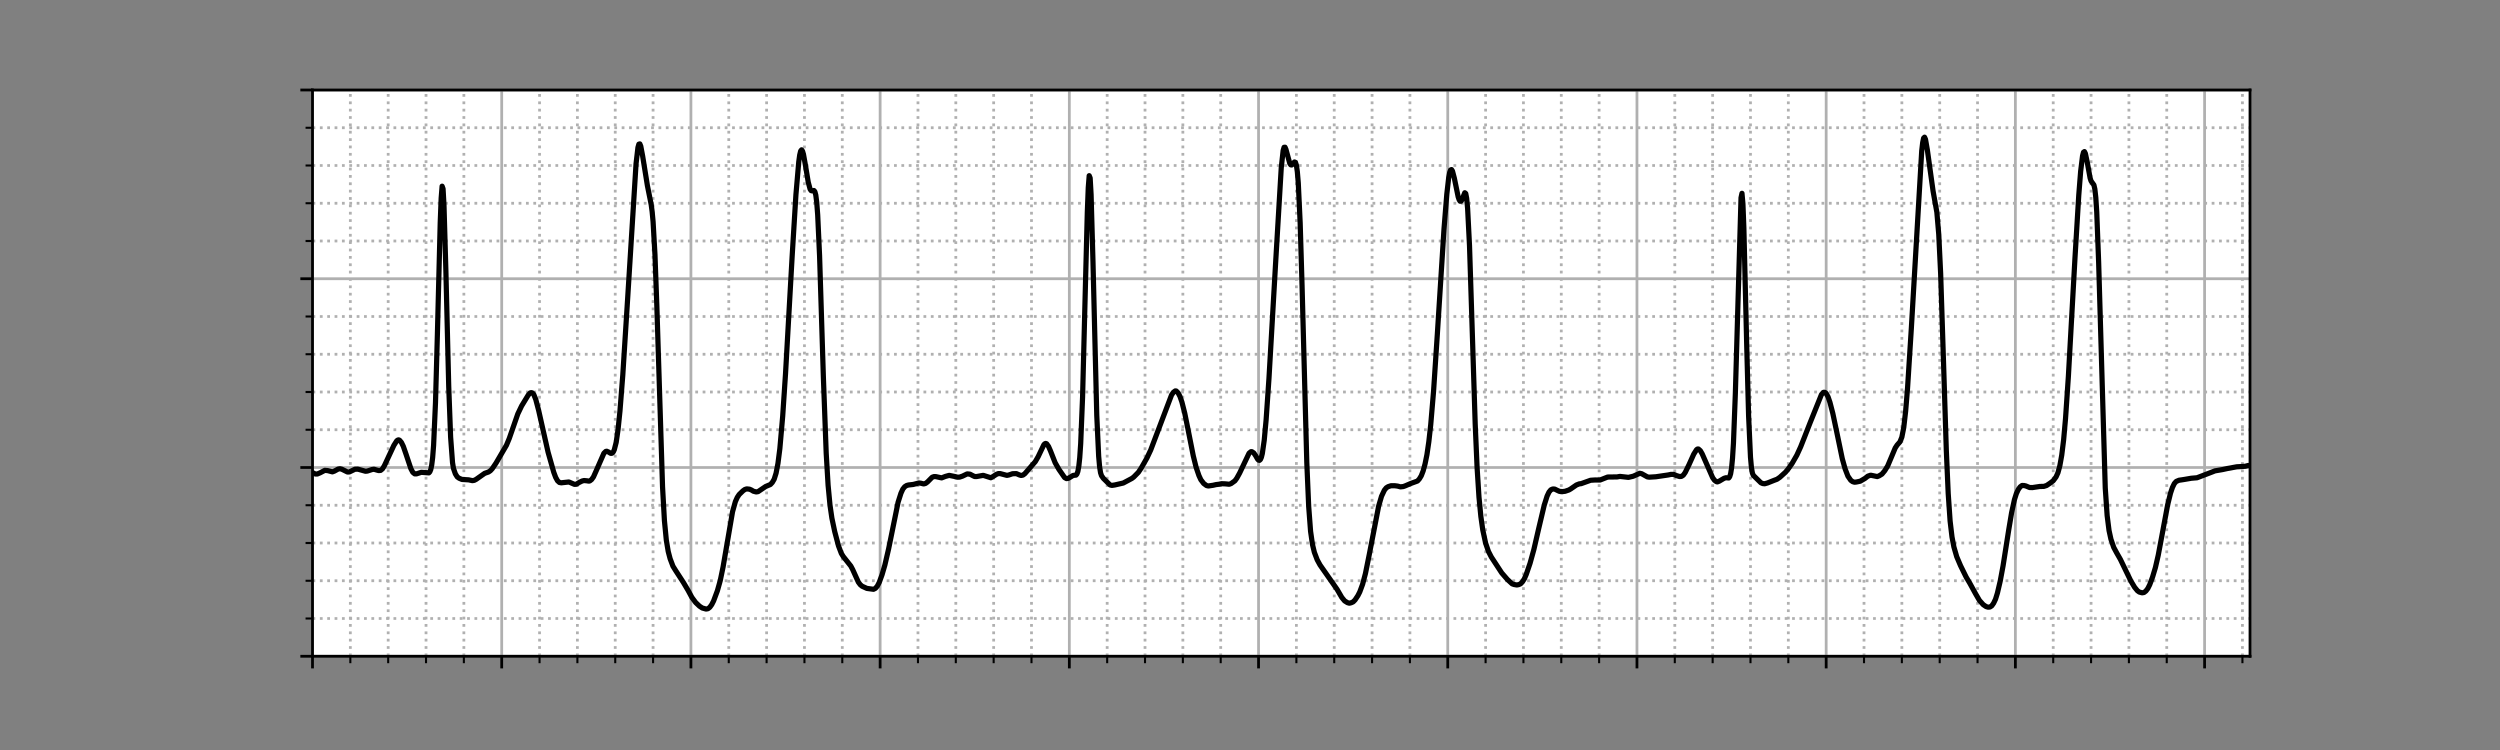 <?xml version="1.0" encoding="utf-8" standalone="no"?>
<!DOCTYPE svg PUBLIC "-//W3C//DTD SVG 1.1//EN"
  "http://www.w3.org/Graphics/SVG/1.1/DTD/svg11.dtd">
<svg xmlns:xlink="http://www.w3.org/1999/xlink" width="720pt" height="216pt" viewBox="0 0 720 216" xmlns="http://www.w3.org/2000/svg" version="1.1">
 <rect x="0" y="0" width="720" height="216" fill="#808080" stroke="none"/>
 <defs>
  <style type="text/css">*{stroke-linejoin: round; stroke-linecap: butt}</style>
 </defs>
 <g id="figure_1">
  <g id="patch_1">
   <path d="M 0 216 
L 720 216 
L 720 0 
L 0 0 
L 0 216 
z
" style="fill: none"/>
  </g>
  <g id="axes_1">
   <g id="patch_2">
    <path d="M 90 189 
L 648 189 
L 648 25.92 
L 90 25.92 
z
" style="fill: #ffffff"/>
   </g>
   <g id="matplotlib.axis_1">
    <g id="xtick_1">
     <g id="line2d_1">
      <path d="M 90 189 
L 90 25.92 
" clip-path="url(#p66110d2699)" style="fill: none; stroke: #b0b0b0; stroke-width: 0.8; stroke-linecap: square"/>
     </g>
     <g id="line2d_2">
      <defs>
       <path id="m4731924ada" d="M 0 0 
L 0 3.5 
" style="stroke: #000000; stroke-width: 0.8"/>
      </defs>
      <g>
       <use xlink:href="#m4731924ada" x="90" y="189" style="stroke: #000000; stroke-width: 0.8"/>
      </g>
     </g>
    </g>
    <g id="xtick_2">
     <g id="line2d_3">
      <path d="M 144.492 189 
L 144.492 25.92 
" clip-path="url(#p66110d2699)" style="fill: none; stroke: #b0b0b0; stroke-width: 0.8; stroke-linecap: square"/>
     </g>
     <g id="line2d_4">
      <g>
       <use xlink:href="#m4731924ada" x="144.492" y="189" style="stroke: #000000; stroke-width: 0.8"/>
      </g>
     </g>
    </g>
    <g id="xtick_3">
     <g id="line2d_5">
      <path d="M 198.984 189 
L 198.984 25.92 
" clip-path="url(#p66110d2699)" style="fill: none; stroke: #b0b0b0; stroke-width: 0.8; stroke-linecap: square"/>
     </g>
     <g id="line2d_6">
      <g>
       <use xlink:href="#m4731924ada" x="198.984" y="189" style="stroke: #000000; stroke-width: 0.8"/>
      </g>
     </g>
    </g>
    <g id="xtick_4">
     <g id="line2d_7">
      <path d="M 253.477 189 
L 253.477 25.92 
" clip-path="url(#p66110d2699)" style="fill: none; stroke: #b0b0b0; stroke-width: 0.8; stroke-linecap: square"/>
     </g>
     <g id="line2d_8">
      <g>
       <use xlink:href="#m4731924ada" x="253.477" y="189" style="stroke: #000000; stroke-width: 0.8"/>
      </g>
     </g>
    </g>
    <g id="xtick_5">
     <g id="line2d_9">
      <path d="M 307.969 189 
L 307.969 25.92 
" clip-path="url(#p66110d2699)" style="fill: none; stroke: #b0b0b0; stroke-width: 0.8; stroke-linecap: square"/>
     </g>
     <g id="line2d_10">
      <g>
       <use xlink:href="#m4731924ada" x="307.969" y="189" style="stroke: #000000; stroke-width: 0.8"/>
      </g>
     </g>
    </g>
    <g id="xtick_6">
     <g id="line2d_11">
      <path d="M 362.461 189 
L 362.461 25.92 
" clip-path="url(#p66110d2699)" style="fill: none; stroke: #b0b0b0; stroke-width: 0.8; stroke-linecap: square"/>
     </g>
     <g id="line2d_12">
      <g>
       <use xlink:href="#m4731924ada" x="362.461" y="189" style="stroke: #000000; stroke-width: 0.8"/>
      </g>
     </g>
    </g>
    <g id="xtick_7">
     <g id="line2d_13">
      <path d="M 416.953 189 
L 416.953 25.92 
" clip-path="url(#p66110d2699)" style="fill: none; stroke: #b0b0b0; stroke-width: 0.8; stroke-linecap: square"/>
     </g>
     <g id="line2d_14">
      <g>
       <use xlink:href="#m4731924ada" x="416.953" y="189" style="stroke: #000000; stroke-width: 0.8"/>
      </g>
     </g>
    </g>
    <g id="xtick_8">
     <g id="line2d_15">
      <path d="M 471.445 189 
L 471.445 25.92 
" clip-path="url(#p66110d2699)" style="fill: none; stroke: #b0b0b0; stroke-width: 0.8; stroke-linecap: square"/>
     </g>
     <g id="line2d_16">
      <g>
       <use xlink:href="#m4731924ada" x="471.445" y="189" style="stroke: #000000; stroke-width: 0.8"/>
      </g>
     </g>
    </g>
    <g id="xtick_9">
     <g id="line2d_17">
      <path d="M 525.938 189 
L 525.938 25.92 
" clip-path="url(#p66110d2699)" style="fill: none; stroke: #b0b0b0; stroke-width: 0.8; stroke-linecap: square"/>
     </g>
     <g id="line2d_18">
      <g>
       <use xlink:href="#m4731924ada" x="525.938" y="189" style="stroke: #000000; stroke-width: 0.8"/>
      </g>
     </g>
    </g>
    <g id="xtick_10">
     <g id="line2d_19">
      <path d="M 580.43 189 
L 580.43 25.92 
" clip-path="url(#p66110d2699)" style="fill: none; stroke: #b0b0b0; stroke-width: 0.8; stroke-linecap: square"/>
     </g>
     <g id="line2d_20">
      <g>
       <use xlink:href="#m4731924ada" x="580.43" y="189" style="stroke: #000000; stroke-width: 0.8"/>
      </g>
     </g>
    </g>
    <g id="xtick_11">
     <g id="line2d_21">
      <path d="M 634.922 189 
L 634.922 25.92 
" clip-path="url(#p66110d2699)" style="fill: none; stroke: #b0b0b0; stroke-width: 0.8; stroke-linecap: square"/>
     </g>
     <g id="line2d_22">
      <g>
       <use xlink:href="#m4731924ada" x="634.922" y="189" style="stroke: #000000; stroke-width: 0.8"/>
      </g>
     </g>
    </g>
    <g id="xtick_12">
     <g id="line2d_23">
      <path d="M 100.898 189 
L 100.898 25.92 
" clip-path="url(#p66110d2699)" style="fill: none; stroke-dasharray: 0.8,1.32; stroke-dashoffset: 0; stroke: #b0b0b0; stroke-width: 0.8"/>
     </g>
     <g id="line2d_24">
      <defs>
       <path id="m36de4eb368" d="M 0 0 
L 0 2 
" style="stroke: #000000; stroke-width: 0.6"/>
      </defs>
      <g>
       <use xlink:href="#m36de4eb368" x="100.898" y="189" style="stroke: #000000; stroke-width: 0.6"/>
      </g>
     </g>
    </g>
    <g id="xtick_13">
     <g id="line2d_25">
      <path d="M 111.797 189 
L 111.797 25.92 
" clip-path="url(#p66110d2699)" style="fill: none; stroke-dasharray: 0.8,1.32; stroke-dashoffset: 0; stroke: #b0b0b0; stroke-width: 0.8"/>
     </g>
     <g id="line2d_26">
      <g>
       <use xlink:href="#m36de4eb368" x="111.797" y="189" style="stroke: #000000; stroke-width: 0.6"/>
      </g>
     </g>
    </g>
    <g id="xtick_14">
     <g id="line2d_27">
      <path d="M 122.695 189 
L 122.695 25.92 
" clip-path="url(#p66110d2699)" style="fill: none; stroke-dasharray: 0.8,1.32; stroke-dashoffset: 0; stroke: #b0b0b0; stroke-width: 0.8"/>
     </g>
     <g id="line2d_28">
      <g>
       <use xlink:href="#m36de4eb368" x="122.695" y="189" style="stroke: #000000; stroke-width: 0.6"/>
      </g>
     </g>
    </g>
    <g id="xtick_15">
     <g id="line2d_29">
      <path d="M 133.594 189 
L 133.594 25.92 
" clip-path="url(#p66110d2699)" style="fill: none; stroke-dasharray: 0.8,1.32; stroke-dashoffset: 0; stroke: #b0b0b0; stroke-width: 0.8"/>
     </g>
     <g id="line2d_30">
      <g>
       <use xlink:href="#m36de4eb368" x="133.594" y="189" style="stroke: #000000; stroke-width: 0.6"/>
      </g>
     </g>
    </g>
    <g id="xtick_16">
     <g id="line2d_31">
      <path d="M 155.391 189 
L 155.391 25.92 
" clip-path="url(#p66110d2699)" style="fill: none; stroke-dasharray: 0.8,1.32; stroke-dashoffset: 0; stroke: #b0b0b0; stroke-width: 0.8"/>
     </g>
     <g id="line2d_32">
      <g>
       <use xlink:href="#m36de4eb368" x="155.391" y="189" style="stroke: #000000; stroke-width: 0.6"/>
      </g>
     </g>
    </g>
    <g id="xtick_17">
     <g id="line2d_33">
      <path d="M 166.289 189 
L 166.289 25.92 
" clip-path="url(#p66110d2699)" style="fill: none; stroke-dasharray: 0.8,1.32; stroke-dashoffset: 0; stroke: #b0b0b0; stroke-width: 0.8"/>
     </g>
     <g id="line2d_34">
      <g>
       <use xlink:href="#m36de4eb368" x="166.289" y="189" style="stroke: #000000; stroke-width: 0.6"/>
      </g>
     </g>
    </g>
    <g id="xtick_18">
     <g id="line2d_35">
      <path d="M 177.188 189 
L 177.188 25.92 
" clip-path="url(#p66110d2699)" style="fill: none; stroke-dasharray: 0.8,1.32; stroke-dashoffset: 0; stroke: #b0b0b0; stroke-width: 0.8"/>
     </g>
     <g id="line2d_36">
      <g>
       <use xlink:href="#m36de4eb368" x="177.188" y="189" style="stroke: #000000; stroke-width: 0.6"/>
      </g>
     </g>
    </g>
    <g id="xtick_19">
     <g id="line2d_37">
      <path d="M 188.086 189 
L 188.086 25.92 
" clip-path="url(#p66110d2699)" style="fill: none; stroke-dasharray: 0.8,1.32; stroke-dashoffset: 0; stroke: #b0b0b0; stroke-width: 0.8"/>
     </g>
     <g id="line2d_38">
      <g>
       <use xlink:href="#m36de4eb368" x="188.086" y="189" style="stroke: #000000; stroke-width: 0.6"/>
      </g>
     </g>
    </g>
    <g id="xtick_20">
     <g id="line2d_39">
      <path d="M 209.883 189 
L 209.883 25.92 
" clip-path="url(#p66110d2699)" style="fill: none; stroke-dasharray: 0.8,1.32; stroke-dashoffset: 0; stroke: #b0b0b0; stroke-width: 0.8"/>
     </g>
     <g id="line2d_40">
      <g>
       <use xlink:href="#m36de4eb368" x="209.883" y="189" style="stroke: #000000; stroke-width: 0.6"/>
      </g>
     </g>
    </g>
    <g id="xtick_21">
     <g id="line2d_41">
      <path d="M 220.781 189 
L 220.781 25.92 
" clip-path="url(#p66110d2699)" style="fill: none; stroke-dasharray: 0.8,1.32; stroke-dashoffset: 0; stroke: #b0b0b0; stroke-width: 0.8"/>
     </g>
     <g id="line2d_42">
      <g>
       <use xlink:href="#m36de4eb368" x="220.781" y="189" style="stroke: #000000; stroke-width: 0.6"/>
      </g>
     </g>
    </g>
    <g id="xtick_22">
     <g id="line2d_43">
      <path d="M 231.68 189 
L 231.68 25.92 
" clip-path="url(#p66110d2699)" style="fill: none; stroke-dasharray: 0.8,1.32; stroke-dashoffset: 0; stroke: #b0b0b0; stroke-width: 0.8"/>
     </g>
     <g id="line2d_44">
      <g>
       <use xlink:href="#m36de4eb368" x="231.68" y="189" style="stroke: #000000; stroke-width: 0.6"/>
      </g>
     </g>
    </g>
    <g id="xtick_23">
     <g id="line2d_45">
      <path d="M 242.578 189 
L 242.578 25.92 
" clip-path="url(#p66110d2699)" style="fill: none; stroke-dasharray: 0.8,1.32; stroke-dashoffset: 0; stroke: #b0b0b0; stroke-width: 0.8"/>
     </g>
     <g id="line2d_46">
      <g>
       <use xlink:href="#m36de4eb368" x="242.578" y="189" style="stroke: #000000; stroke-width: 0.6"/>
      </g>
     </g>
    </g>
    <g id="xtick_24">
     <g id="line2d_47">
      <path d="M 264.375 189 
L 264.375 25.92 
" clip-path="url(#p66110d2699)" style="fill: none; stroke-dasharray: 0.8,1.32; stroke-dashoffset: 0; stroke: #b0b0b0; stroke-width: 0.8"/>
     </g>
     <g id="line2d_48">
      <g>
       <use xlink:href="#m36de4eb368" x="264.375" y="189" style="stroke: #000000; stroke-width: 0.6"/>
      </g>
     </g>
    </g>
    <g id="xtick_25">
     <g id="line2d_49">
      <path d="M 275.273 189 
L 275.273 25.92 
" clip-path="url(#p66110d2699)" style="fill: none; stroke-dasharray: 0.8,1.32; stroke-dashoffset: 0; stroke: #b0b0b0; stroke-width: 0.8"/>
     </g>
     <g id="line2d_50">
      <g>
       <use xlink:href="#m36de4eb368" x="275.273" y="189" style="stroke: #000000; stroke-width: 0.6"/>
      </g>
     </g>
    </g>
    <g id="xtick_26">
     <g id="line2d_51">
      <path d="M 286.172 189 
L 286.172 25.92 
" clip-path="url(#p66110d2699)" style="fill: none; stroke-dasharray: 0.8,1.32; stroke-dashoffset: 0; stroke: #b0b0b0; stroke-width: 0.8"/>
     </g>
     <g id="line2d_52">
      <g>
       <use xlink:href="#m36de4eb368" x="286.172" y="189" style="stroke: #000000; stroke-width: 0.6"/>
      </g>
     </g>
    </g>
    <g id="xtick_27">
     <g id="line2d_53">
      <path d="M 297.07 189 
L 297.07 25.92 
" clip-path="url(#p66110d2699)" style="fill: none; stroke-dasharray: 0.8,1.32; stroke-dashoffset: 0; stroke: #b0b0b0; stroke-width: 0.8"/>
     </g>
     <g id="line2d_54">
      <g>
       <use xlink:href="#m36de4eb368" x="297.07" y="189" style="stroke: #000000; stroke-width: 0.6"/>
      </g>
     </g>
    </g>
    <g id="xtick_28">
     <g id="line2d_55">
      <path d="M 318.867 189 
L 318.867 25.92 
" clip-path="url(#p66110d2699)" style="fill: none; stroke-dasharray: 0.8,1.32; stroke-dashoffset: 0; stroke: #b0b0b0; stroke-width: 0.8"/>
     </g>
     <g id="line2d_56">
      <g>
       <use xlink:href="#m36de4eb368" x="318.867" y="189" style="stroke: #000000; stroke-width: 0.6"/>
      </g>
     </g>
    </g>
    <g id="xtick_29">
     <g id="line2d_57">
      <path d="M 329.766 189 
L 329.766 25.92 
" clip-path="url(#p66110d2699)" style="fill: none; stroke-dasharray: 0.8,1.32; stroke-dashoffset: 0; stroke: #b0b0b0; stroke-width: 0.8"/>
     </g>
     <g id="line2d_58">
      <g>
       <use xlink:href="#m36de4eb368" x="329.766" y="189" style="stroke: #000000; stroke-width: 0.6"/>
      </g>
     </g>
    </g>
    <g id="xtick_30">
     <g id="line2d_59">
      <path d="M 340.664 189 
L 340.664 25.92 
" clip-path="url(#p66110d2699)" style="fill: none; stroke-dasharray: 0.8,1.32; stroke-dashoffset: 0; stroke: #b0b0b0; stroke-width: 0.8"/>
     </g>
     <g id="line2d_60">
      <g>
       <use xlink:href="#m36de4eb368" x="340.664" y="189" style="stroke: #000000; stroke-width: 0.6"/>
      </g>
     </g>
    </g>
    <g id="xtick_31">
     <g id="line2d_61">
      <path d="M 351.562 189 
L 351.562 25.92 
" clip-path="url(#p66110d2699)" style="fill: none; stroke-dasharray: 0.8,1.32; stroke-dashoffset: 0; stroke: #b0b0b0; stroke-width: 0.8"/>
     </g>
     <g id="line2d_62">
      <g>
       <use xlink:href="#m36de4eb368" x="351.562" y="189" style="stroke: #000000; stroke-width: 0.6"/>
      </g>
     </g>
    </g>
    <g id="xtick_32">
     <g id="line2d_63">
      <path d="M 373.359 189 
L 373.359 25.92 
" clip-path="url(#p66110d2699)" style="fill: none; stroke-dasharray: 0.8,1.32; stroke-dashoffset: 0; stroke: #b0b0b0; stroke-width: 0.8"/>
     </g>
     <g id="line2d_64">
      <g>
       <use xlink:href="#m36de4eb368" x="373.359" y="189" style="stroke: #000000; stroke-width: 0.6"/>
      </g>
     </g>
    </g>
    <g id="xtick_33">
     <g id="line2d_65">
      <path d="M 384.258 189 
L 384.258 25.92 
" clip-path="url(#p66110d2699)" style="fill: none; stroke-dasharray: 0.8,1.32; stroke-dashoffset: 0; stroke: #b0b0b0; stroke-width: 0.8"/>
     </g>
     <g id="line2d_66">
      <g>
       <use xlink:href="#m36de4eb368" x="384.258" y="189" style="stroke: #000000; stroke-width: 0.6"/>
      </g>
     </g>
    </g>
    <g id="xtick_34">
     <g id="line2d_67">
      <path d="M 395.156 189 
L 395.156 25.92 
" clip-path="url(#p66110d2699)" style="fill: none; stroke-dasharray: 0.8,1.32; stroke-dashoffset: 0; stroke: #b0b0b0; stroke-width: 0.8"/>
     </g>
     <g id="line2d_68">
      <g>
       <use xlink:href="#m36de4eb368" x="395.156" y="189" style="stroke: #000000; stroke-width: 0.6"/>
      </g>
     </g>
    </g>
    <g id="xtick_35">
     <g id="line2d_69">
      <path d="M 406.055 189 
L 406.055 25.92 
" clip-path="url(#p66110d2699)" style="fill: none; stroke-dasharray: 0.8,1.32; stroke-dashoffset: 0; stroke: #b0b0b0; stroke-width: 0.8"/>
     </g>
     <g id="line2d_70">
      <g>
       <use xlink:href="#m36de4eb368" x="406.055" y="189" style="stroke: #000000; stroke-width: 0.6"/>
      </g>
     </g>
    </g>
    <g id="xtick_36">
     <g id="line2d_71">
      <path d="M 427.852 189 
L 427.852 25.92 
" clip-path="url(#p66110d2699)" style="fill: none; stroke-dasharray: 0.8,1.32; stroke-dashoffset: 0; stroke: #b0b0b0; stroke-width: 0.8"/>
     </g>
     <g id="line2d_72">
      <g>
       <use xlink:href="#m36de4eb368" x="427.852" y="189" style="stroke: #000000; stroke-width: 0.6"/>
      </g>
     </g>
    </g>
    <g id="xtick_37">
     <g id="line2d_73">
      <path d="M 438.75 189 
L 438.75 25.92 
" clip-path="url(#p66110d2699)" style="fill: none; stroke-dasharray: 0.8,1.32; stroke-dashoffset: 0; stroke: #b0b0b0; stroke-width: 0.8"/>
     </g>
     <g id="line2d_74">
      <g>
       <use xlink:href="#m36de4eb368" x="438.75" y="189" style="stroke: #000000; stroke-width: 0.6"/>
      </g>
     </g>
    </g>
    <g id="xtick_38">
     <g id="line2d_75">
      <path d="M 449.648 189 
L 449.648 25.92 
" clip-path="url(#p66110d2699)" style="fill: none; stroke-dasharray: 0.8,1.32; stroke-dashoffset: 0; stroke: #b0b0b0; stroke-width: 0.8"/>
     </g>
     <g id="line2d_76">
      <g>
       <use xlink:href="#m36de4eb368" x="449.648" y="189" style="stroke: #000000; stroke-width: 0.6"/>
      </g>
     </g>
    </g>
    <g id="xtick_39">
     <g id="line2d_77">
      <path d="M 460.547 189 
L 460.547 25.92 
" clip-path="url(#p66110d2699)" style="fill: none; stroke-dasharray: 0.8,1.32; stroke-dashoffset: 0; stroke: #b0b0b0; stroke-width: 0.8"/>
     </g>
     <g id="line2d_78">
      <g>
       <use xlink:href="#m36de4eb368" x="460.547" y="189" style="stroke: #000000; stroke-width: 0.6"/>
      </g>
     </g>
    </g>
    <g id="xtick_40">
     <g id="line2d_79">
      <path d="M 482.344 189 
L 482.344 25.92 
" clip-path="url(#p66110d2699)" style="fill: none; stroke-dasharray: 0.8,1.32; stroke-dashoffset: 0; stroke: #b0b0b0; stroke-width: 0.8"/>
     </g>
     <g id="line2d_80">
      <g>
       <use xlink:href="#m36de4eb368" x="482.344" y="189" style="stroke: #000000; stroke-width: 0.6"/>
      </g>
     </g>
    </g>
    <g id="xtick_41">
     <g id="line2d_81">
      <path d="M 493.242 189 
L 493.242 25.92 
" clip-path="url(#p66110d2699)" style="fill: none; stroke-dasharray: 0.8,1.32; stroke-dashoffset: 0; stroke: #b0b0b0; stroke-width: 0.8"/>
     </g>
     <g id="line2d_82">
      <g>
       <use xlink:href="#m36de4eb368" x="493.242" y="189" style="stroke: #000000; stroke-width: 0.6"/>
      </g>
     </g>
    </g>
    <g id="xtick_42">
     <g id="line2d_83">
      <path d="M 504.141 189 
L 504.141 25.92 
" clip-path="url(#p66110d2699)" style="fill: none; stroke-dasharray: 0.8,1.32; stroke-dashoffset: 0; stroke: #b0b0b0; stroke-width: 0.8"/>
     </g>
     <g id="line2d_84">
      <g>
       <use xlink:href="#m36de4eb368" x="504.141" y="189" style="stroke: #000000; stroke-width: 0.6"/>
      </g>
     </g>
    </g>
    <g id="xtick_43">
     <g id="line2d_85">
      <path d="M 515.039 189 
L 515.039 25.92 
" clip-path="url(#p66110d2699)" style="fill: none; stroke-dasharray: 0.8,1.32; stroke-dashoffset: 0; stroke: #b0b0b0; stroke-width: 0.8"/>
     </g>
     <g id="line2d_86">
      <g>
       <use xlink:href="#m36de4eb368" x="515.039" y="189" style="stroke: #000000; stroke-width: 0.6"/>
      </g>
     </g>
    </g>
    <g id="xtick_44">
     <g id="line2d_87">
      <path d="M 536.836 189 
L 536.836 25.92 
" clip-path="url(#p66110d2699)" style="fill: none; stroke-dasharray: 0.8,1.32; stroke-dashoffset: 0; stroke: #b0b0b0; stroke-width: 0.8"/>
     </g>
     <g id="line2d_88">
      <g>
       <use xlink:href="#m36de4eb368" x="536.836" y="189" style="stroke: #000000; stroke-width: 0.6"/>
      </g>
     </g>
    </g>
    <g id="xtick_45">
     <g id="line2d_89">
      <path d="M 547.734 189 
L 547.734 25.92 
" clip-path="url(#p66110d2699)" style="fill: none; stroke-dasharray: 0.8,1.32; stroke-dashoffset: 0; stroke: #b0b0b0; stroke-width: 0.8"/>
     </g>
     <g id="line2d_90">
      <g>
       <use xlink:href="#m36de4eb368" x="547.734" y="189" style="stroke: #000000; stroke-width: 0.6"/>
      </g>
     </g>
    </g>
    <g id="xtick_46">
     <g id="line2d_91">
      <path d="M 558.633 189 
L 558.633 25.92 
" clip-path="url(#p66110d2699)" style="fill: none; stroke-dasharray: 0.8,1.32; stroke-dashoffset: 0; stroke: #b0b0b0; stroke-width: 0.8"/>
     </g>
     <g id="line2d_92">
      <g>
       <use xlink:href="#m36de4eb368" x="558.633" y="189" style="stroke: #000000; stroke-width: 0.6"/>
      </g>
     </g>
    </g>
    <g id="xtick_47">
     <g id="line2d_93">
      <path d="M 569.531 189 
L 569.531 25.92 
" clip-path="url(#p66110d2699)" style="fill: none; stroke-dasharray: 0.8,1.32; stroke-dashoffset: 0; stroke: #b0b0b0; stroke-width: 0.8"/>
     </g>
     <g id="line2d_94">
      <g>
       <use xlink:href="#m36de4eb368" x="569.531" y="189" style="stroke: #000000; stroke-width: 0.6"/>
      </g>
     </g>
    </g>
    <g id="xtick_48">
     <g id="line2d_95">
      <path d="M 591.328 189 
L 591.328 25.92 
" clip-path="url(#p66110d2699)" style="fill: none; stroke-dasharray: 0.8,1.32; stroke-dashoffset: 0; stroke: #b0b0b0; stroke-width: 0.8"/>
     </g>
     <g id="line2d_96">
      <g>
       <use xlink:href="#m36de4eb368" x="591.328" y="189" style="stroke: #000000; stroke-width: 0.6"/>
      </g>
     </g>
    </g>
    <g id="xtick_49">
     <g id="line2d_97">
      <path d="M 602.227 189 
L 602.227 25.92 
" clip-path="url(#p66110d2699)" style="fill: none; stroke-dasharray: 0.8,1.32; stroke-dashoffset: 0; stroke: #b0b0b0; stroke-width: 0.8"/>
     </g>
     <g id="line2d_98">
      <g>
       <use xlink:href="#m36de4eb368" x="602.227" y="189" style="stroke: #000000; stroke-width: 0.6"/>
      </g>
     </g>
    </g>
    <g id="xtick_50">
     <g id="line2d_99">
      <path d="M 613.125 189 
L 613.125 25.92 
" clip-path="url(#p66110d2699)" style="fill: none; stroke-dasharray: 0.8,1.32; stroke-dashoffset: 0; stroke: #b0b0b0; stroke-width: 0.8"/>
     </g>
     <g id="line2d_100">
      <g>
       <use xlink:href="#m36de4eb368" x="613.125" y="189" style="stroke: #000000; stroke-width: 0.6"/>
      </g>
     </g>
    </g>
    <g id="xtick_51">
     <g id="line2d_101">
      <path d="M 624.023 189 
L 624.023 25.92 
" clip-path="url(#p66110d2699)" style="fill: none; stroke-dasharray: 0.8,1.32; stroke-dashoffset: 0; stroke: #b0b0b0; stroke-width: 0.8"/>
     </g>
     <g id="line2d_102">
      <g>
       <use xlink:href="#m36de4eb368" x="624.023" y="189" style="stroke: #000000; stroke-width: 0.6"/>
      </g>
     </g>
    </g>
    <g id="xtick_52">
     <g id="line2d_103">
      <path d="M 645.82 189 
L 645.82 25.92 
" clip-path="url(#p66110d2699)" style="fill: none; stroke-dasharray: 0.8,1.32; stroke-dashoffset: 0; stroke: #b0b0b0; stroke-width: 0.8"/>
     </g>
     <g id="line2d_104">
      <g>
       <use xlink:href="#m36de4eb368" x="645.82" y="189" style="stroke: #000000; stroke-width: 0.6"/>
      </g>
     </g>
    </g>
   </g>
   <g id="matplotlib.axis_2">
    <g id="ytick_1">
     <g id="line2d_105">
      <path d="M 90 189 
L 648 189 
" clip-path="url(#p66110d2699)" style="fill: none; stroke: #b0b0b0; stroke-width: 0.8; stroke-linecap: square"/>
     </g>
     <g id="line2d_106">
      <defs>
       <path id="mb9bc01c9bc" d="M 0 0 
L -3.5 0 
" style="stroke: #000000; stroke-width: 0.8"/>
      </defs>
      <g>
       <use xlink:href="#mb9bc01c9bc" x="90" y="189" style="stroke: #000000; stroke-width: 0.8"/>
      </g>
     </g>
    </g>
    <g id="ytick_2">
     <g id="line2d_107">
      <path d="M 90 134.64 
L 648 134.64 
" clip-path="url(#p66110d2699)" style="fill: none; stroke: #b0b0b0; stroke-width: 0.8; stroke-linecap: square"/>
     </g>
     <g id="line2d_108">
      <g>
       <use xlink:href="#mb9bc01c9bc" x="90" y="134.64" style="stroke: #000000; stroke-width: 0.8"/>
      </g>
     </g>
    </g>
    <g id="ytick_3">
     <g id="line2d_109">
      <path d="M 90 80.28 
L 648 80.28 
" clip-path="url(#p66110d2699)" style="fill: none; stroke: #b0b0b0; stroke-width: 0.8; stroke-linecap: square"/>
     </g>
     <g id="line2d_110">
      <g>
       <use xlink:href="#mb9bc01c9bc" x="90" y="80.28" style="stroke: #000000; stroke-width: 0.8"/>
      </g>
     </g>
    </g>
    <g id="ytick_4">
     <g id="line2d_111">
      <path d="M 90 25.92 
L 648 25.92 
" clip-path="url(#p66110d2699)" style="fill: none; stroke: #b0b0b0; stroke-width: 0.8; stroke-linecap: square"/>
     </g>
     <g id="line2d_112">
      <g>
       <use xlink:href="#mb9bc01c9bc" x="90" y="25.92" style="stroke: #000000; stroke-width: 0.8"/>
      </g>
     </g>
    </g>
    <g id="ytick_5">
     <g id="line2d_113">
      <path d="M 90 178.128 
L 648 178.128 
" clip-path="url(#p66110d2699)" style="fill: none; stroke-dasharray: 0.8,1.32; stroke-dashoffset: 0; stroke: #b0b0b0; stroke-width: 0.8"/>
     </g>
     <g id="line2d_114">
      <defs>
       <path id="m095286e9ed" d="M 0 0 
L -2 0 
" style="stroke: #000000; stroke-width: 0.6"/>
      </defs>
      <g>
       <use xlink:href="#m095286e9ed" x="90" y="178.128" style="stroke: #000000; stroke-width: 0.6"/>
      </g>
     </g>
    </g>
    <g id="ytick_6">
     <g id="line2d_115">
      <path d="M 90 167.256 
L 648 167.256 
" clip-path="url(#p66110d2699)" style="fill: none; stroke-dasharray: 0.8,1.32; stroke-dashoffset: 0; stroke: #b0b0b0; stroke-width: 0.8"/>
     </g>
     <g id="line2d_116">
      <g>
       <use xlink:href="#m095286e9ed" x="90" y="167.256" style="stroke: #000000; stroke-width: 0.6"/>
      </g>
     </g>
    </g>
    <g id="ytick_7">
     <g id="line2d_117">
      <path d="M 90 156.384 
L 648 156.384 
" clip-path="url(#p66110d2699)" style="fill: none; stroke-dasharray: 0.8,1.32; stroke-dashoffset: 0; stroke: #b0b0b0; stroke-width: 0.8"/>
     </g>
     <g id="line2d_118">
      <g>
       <use xlink:href="#m095286e9ed" x="90" y="156.384" style="stroke: #000000; stroke-width: 0.6"/>
      </g>
     </g>
    </g>
    <g id="ytick_8">
     <g id="line2d_119">
      <path d="M 90 145.512 
L 648 145.512 
" clip-path="url(#p66110d2699)" style="fill: none; stroke-dasharray: 0.8,1.32; stroke-dashoffset: 0; stroke: #b0b0b0; stroke-width: 0.8"/>
     </g>
     <g id="line2d_120">
      <g>
       <use xlink:href="#m095286e9ed" x="90" y="145.512" style="stroke: #000000; stroke-width: 0.6"/>
      </g>
     </g>
    </g>
    <g id="ytick_9">
     <g id="line2d_121">
      <path d="M 90 123.768 
L 648 123.768 
" clip-path="url(#p66110d2699)" style="fill: none; stroke-dasharray: 0.8,1.32; stroke-dashoffset: 0; stroke: #b0b0b0; stroke-width: 0.8"/>
     </g>
     <g id="line2d_122">
      <g>
       <use xlink:href="#m095286e9ed" x="90" y="123.768" style="stroke: #000000; stroke-width: 0.6"/>
      </g>
     </g>
    </g>
    <g id="ytick_10">
     <g id="line2d_123">
      <path d="M 90 112.896 
L 648 112.896 
" clip-path="url(#p66110d2699)" style="fill: none; stroke-dasharray: 0.8,1.32; stroke-dashoffset: 0; stroke: #b0b0b0; stroke-width: 0.8"/>
     </g>
     <g id="line2d_124">
      <g>
       <use xlink:href="#m095286e9ed" x="90" y="112.896" style="stroke: #000000; stroke-width: 0.6"/>
      </g>
     </g>
    </g>
    <g id="ytick_11">
     <g id="line2d_125">
      <path d="M 90 102.024 
L 648 102.024 
" clip-path="url(#p66110d2699)" style="fill: none; stroke-dasharray: 0.8,1.32; stroke-dashoffset: 0; stroke: #b0b0b0; stroke-width: 0.8"/>
     </g>
     <g id="line2d_126">
      <g>
       <use xlink:href="#m095286e9ed" x="90" y="102.024" style="stroke: #000000; stroke-width: 0.6"/>
      </g>
     </g>
    </g>
    <g id="ytick_12">
     <g id="line2d_127">
      <path d="M 90 91.152 
L 648 91.152 
" clip-path="url(#p66110d2699)" style="fill: none; stroke-dasharray: 0.8,1.32; stroke-dashoffset: 0; stroke: #b0b0b0; stroke-width: 0.8"/>
     </g>
     <g id="line2d_128">
      <g>
       <use xlink:href="#m095286e9ed" x="90" y="91.152" style="stroke: #000000; stroke-width: 0.6"/>
      </g>
     </g>
    </g>
    <g id="ytick_13">
     <g id="line2d_129">
      <path d="M 90 69.408 
L 648 69.408 
" clip-path="url(#p66110d2699)" style="fill: none; stroke-dasharray: 0.8,1.32; stroke-dashoffset: 0; stroke: #b0b0b0; stroke-width: 0.8"/>
     </g>
     <g id="line2d_130">
      <g>
       <use xlink:href="#m095286e9ed" x="90" y="69.408" style="stroke: #000000; stroke-width: 0.6"/>
      </g>
     </g>
    </g>
    <g id="ytick_14">
     <g id="line2d_131">
      <path d="M 90 58.536 
L 648 58.536 
" clip-path="url(#p66110d2699)" style="fill: none; stroke-dasharray: 0.8,1.32; stroke-dashoffset: 0; stroke: #b0b0b0; stroke-width: 0.8"/>
     </g>
     <g id="line2d_132">
      <g>
       <use xlink:href="#m095286e9ed" x="90" y="58.536" style="stroke: #000000; stroke-width: 0.6"/>
      </g>
     </g>
    </g>
    <g id="ytick_15">
     <g id="line2d_133">
      <path d="M 90 47.664 
L 648 47.664 
" clip-path="url(#p66110d2699)" style="fill: none; stroke-dasharray: 0.8,1.32; stroke-dashoffset: 0; stroke: #b0b0b0; stroke-width: 0.8"/>
     </g>
     <g id="line2d_134">
      <g>
       <use xlink:href="#m095286e9ed" x="90" y="47.664" style="stroke: #000000; stroke-width: 0.6"/>
      </g>
     </g>
    </g>
    <g id="ytick_16">
     <g id="line2d_135">
      <path d="M 90 36.792 
L 648 36.792 
" clip-path="url(#p66110d2699)" style="fill: none; stroke-dasharray: 0.8,1.32; stroke-dashoffset: 0; stroke: #b0b0b0; stroke-width: 0.8"/>
     </g>
     <g id="line2d_136">
      <g>
       <use xlink:href="#m095286e9ed" x="90" y="36.792" style="stroke: #000000; stroke-width: 0.6"/>
      </g>
     </g>
    </g>
   </g>
   <g id="line2d_137">
    <path d="M 90 136.109 
L 90.817 136.515 
L 91.362 136.517 
L 92.18 136.176 
L 93.542 135.461 
L 94.359 135.532 
L 95.722 135.893 
L 96.267 135.699 
L 97.356 135.103 
L 97.901 134.994 
L 98.446 135.134 
L 100.081 135.943 
L 100.626 135.913 
L 102.261 135.127 
L 103.078 135.117 
L 105.258 135.721 
L 105.803 135.663 
L 107.165 135.218 
L 107.71 135.142 
L 108.527 135.384 
L 109.072 135.524 
L 109.617 135.474 
L 110.162 135.024 
L 110.707 134.116 
L 113.432 128.272 
L 114.249 126.982 
L 114.521 126.754 
L 114.794 126.678 
L 115.066 126.773 
L 115.611 127.428 
L 116.156 128.547 
L 116.974 130.911 
L 118.336 134.99 
L 118.881 136.019 
L 119.426 136.468 
L 119.971 136.466 
L 121.333 136.026 
L 123.513 136.186 
L 123.785 135.897 
L 124.058 135.226 
L 124.33 133.946 
L 124.603 131.768 
L 124.875 128.262 
L 125.42 116.005 
L 125.965 96.431 
L 126.782 64.188 
L 127.055 57.089 
L 127.327 53.626 
L 127.6 54.377 
L 127.872 59.247 
L 128.417 78.096 
L 129.234 111.347 
L 129.779 125.909 
L 130.324 133.224 
L 130.597 134.894 
L 131.142 136.467 
L 131.687 137.347 
L 132.231 137.735 
L 133.049 138.081 
L 134.956 138.195 
L 136.046 138.425 
L 136.591 138.335 
L 137.136 138.046 
L 139.588 136.317 
L 140.678 135.941 
L 141.223 135.573 
L 141.768 134.988 
L 142.857 133.368 
L 145.854 128.234 
L 146.672 126.269 
L 149.124 119.212 
L 150.214 116.93 
L 152.121 113.798 
L 152.666 113.177 
L 152.938 113.072 
L 153.211 113.113 
L 153.483 113.306 
L 153.756 113.677 
L 154.301 115.041 
L 155.118 118.151 
L 157.843 130.221 
L 159.478 135.999 
L 160.022 137.459 
L 160.567 138.461 
L 161.112 138.952 
L 161.657 139.047 
L 163.837 138.808 
L 165.472 139.504 
L 166.017 139.433 
L 166.834 138.931 
L 167.651 138.532 
L 168.196 138.398 
L 169.014 138.471 
L 169.559 138.562 
L 169.831 138.527 
L 170.376 138.113 
L 170.921 137.348 
L 171.738 135.515 
L 173.918 130.536 
L 174.463 130.009 
L 174.735 129.955 
L 175.28 130.195 
L 175.825 130.542 
L 176.098 130.581 
L 176.37 130.467 
L 176.643 130.124 
L 176.915 129.527 
L 177.46 127.403 
L 178.005 123.644 
L 178.55 118.364 
L 179.367 107.975 
L 180.729 86.513 
L 183.182 47.166 
L 183.727 42.471 
L 183.999 41.522 
L 184.271 41.443 
L 184.544 42.102 
L 185.089 44.994 
L 186.451 53.453 
L 187.541 58.905 
L 187.813 60.933 
L 188.086 63.832 
L 188.631 73.386 
L 189.176 88.265 
L 190.811 140.202 
L 191.355 149.942 
L 191.9 155.555 
L 192.445 158.822 
L 192.99 160.9 
L 193.808 163.061 
L 194.625 164.375 
L 196.805 167.729 
L 198.167 170.029 
L 199.257 172.046 
L 200.347 173.522 
L 201.437 174.563 
L 202.254 175.104 
L 203.344 175.406 
L 203.889 175.312 
L 204.434 174.881 
L 204.979 174.126 
L 205.523 173.052 
L 206.613 170.123 
L 207.431 167.216 
L 208.248 163.273 
L 210.973 147.374 
L 211.79 144.456 
L 212.335 143.244 
L 212.88 142.42 
L 213.97 141.364 
L 214.515 140.973 
L 215.06 140.799 
L 215.877 140.892 
L 216.422 141.132 
L 216.967 141.468 
L 217.784 141.678 
L 218.329 141.59 
L 220.509 140.112 
L 221.871 139.539 
L 222.416 138.954 
L 222.961 138.014 
L 223.506 136.287 
L 224.051 133.467 
L 224.596 129.206 
L 225.413 119.885 
L 226.23 107.648 
L 228.138 73.821 
L 229.228 56.053 
L 230.045 46.587 
L 230.317 44.628 
L 230.59 43.489 
L 230.862 43.151 
L 231.135 43.538 
L 231.407 44.484 
L 231.952 47.51 
L 232.77 52.459 
L 233.314 54.484 
L 233.587 54.886 
L 233.859 54.978 
L 234.404 54.864 
L 234.677 55.179 
L 234.949 56.187 
L 235.222 58.309 
L 235.494 61.892 
L 236.039 73.695 
L 237.129 108.518 
L 237.946 130.542 
L 238.491 139.732 
L 239.036 145.466 
L 239.581 149.212 
L 240.398 153.093 
L 241.488 157.219 
L 242.306 159.386 
L 242.851 160.268 
L 245.03 163.01 
L 245.575 164.035 
L 247.21 167.656 
L 247.755 168.389 
L 248.3 168.839 
L 249.662 169.459 
L 251.569 169.719 
L 252.114 169.444 
L 252.659 168.816 
L 253.204 167.776 
L 254.021 165.546 
L 254.839 162.741 
L 255.929 158.041 
L 258.653 144.636 
L 259.471 142.054 
L 260.016 140.86 
L 260.561 140.177 
L 261.105 139.826 
L 261.65 139.675 
L 263.013 139.523 
L 264.647 139.095 
L 265.192 139.165 
L 266.01 139.37 
L 266.555 139.229 
L 267.1 138.824 
L 268.462 137.448 
L 269.007 137.252 
L 269.552 137.275 
L 271.187 137.631 
L 272.276 137.208 
L 273.366 136.907 
L 275.001 137.237 
L 275.818 137.433 
L 276.363 137.407 
L 277.181 137.138 
L 278.543 136.479 
L 279.36 136.563 
L 280.178 136.995 
L 280.723 137.248 
L 281.268 137.242 
L 283.175 136.902 
L 285.354 137.592 
L 285.899 137.298 
L 286.989 136.595 
L 287.534 136.388 
L 288.079 136.404 
L 289.986 136.907 
L 290.531 136.801 
L 291.621 136.434 
L 292.711 136.401 
L 293.528 136.761 
L 294.073 136.935 
L 294.618 136.823 
L 295.163 136.407 
L 298.16 132.958 
L 298.978 131.549 
L 300.612 128.124 
L 300.885 127.814 
L 301.157 127.708 
L 301.43 127.811 
L 301.975 128.571 
L 302.52 129.815 
L 303.882 133.266 
L 304.972 135.183 
L 306.606 137.539 
L 307.151 137.837 
L 307.696 137.754 
L 308.514 137.26 
L 309.059 136.922 
L 309.876 136.835 
L 310.148 136.532 
L 310.421 135.784 
L 310.693 134.331 
L 310.966 131.797 
L 311.238 127.77 
L 311.783 114.304 
L 312.601 82.222 
L 313.146 61.153 
L 313.418 54.073 
L 313.69 50.598 
L 313.963 51.267 
L 314.235 56.099 
L 314.78 75.439 
L 315.87 119.622 
L 316.415 131.389 
L 316.688 134.459 
L 316.96 136.157 
L 317.232 136.996 
L 317.777 137.777 
L 319.685 139.658 
L 320.229 139.794 
L 321.047 139.673 
L 323.499 139.112 
L 325.951 137.807 
L 326.496 137.405 
L 327.858 136.022 
L 328.676 134.792 
L 330.311 131.923 
L 331.4 129.61 
L 337.395 113.784 
L 337.939 112.978 
L 338.484 112.576 
L 338.757 112.61 
L 339.302 113.16 
L 339.847 114.21 
L 340.392 115.799 
L 341.209 119.018 
L 342.299 124.41 
L 343.661 131.277 
L 344.479 134.583 
L 345.296 136.974 
L 345.841 138.158 
L 346.658 139.233 
L 347.476 139.841 
L 348.021 139.961 
L 349.383 139.756 
L 350.2 139.567 
L 351.018 139.469 
L 351.835 139.304 
L 352.925 139.353 
L 354.015 139.466 
L 354.56 139.264 
L 355.649 138.481 
L 356.194 137.734 
L 357.012 136.25 
L 359.736 130.517 
L 360.281 130.08 
L 360.554 130.089 
L 361.099 130.462 
L 361.644 131.271 
L 362.188 132.231 
L 362.461 132.523 
L 362.733 132.579 
L 363.006 132.33 
L 363.278 131.699 
L 363.551 130.603 
L 364.096 126.802 
L 364.641 120.92 
L 365.458 109.048 
L 367.365 75.946 
L 369 48.325 
L 369.545 43.361 
L 369.817 42.426 
L 370.09 42.4 
L 370.362 43.047 
L 371.452 47.055 
L 371.725 47.464 
L 371.997 47.511 
L 372.814 46.651 
L 373.087 46.772 
L 373.359 47.58 
L 373.632 49.448 
L 373.904 52.702 
L 374.449 64.25 
L 374.994 82.343 
L 376.356 133.16 
L 376.901 145.838 
L 377.446 153.029 
L 377.991 156.805 
L 378.536 159.066 
L 379.354 161.228 
L 380.171 162.719 
L 385.075 169.725 
L 386.438 172.063 
L 387.255 173.059 
L 388.072 173.568 
L 388.617 173.72 
L 389.162 173.585 
L 389.707 173.334 
L 390.252 172.783 
L 391.069 171.555 
L 391.614 170.481 
L 392.432 168.264 
L 393.249 165.168 
L 394.339 159.757 
L 397.063 145.703 
L 397.881 142.915 
L 398.698 141.182 
L 399.243 140.498 
L 399.788 140.157 
L 400.605 139.896 
L 401.695 139.892 
L 402.513 139.997 
L 403.33 140.216 
L 404.147 140.124 
L 404.692 139.932 
L 406.327 139.23 
L 408.234 138.536 
L 408.779 137.925 
L 409.324 137.027 
L 409.869 135.621 
L 410.414 133.618 
L 410.959 130.935 
L 411.504 127.209 
L 412.049 122.314 
L 412.866 112.674 
L 413.956 96.192 
L 415.863 66.089 
L 416.681 55.913 
L 417.226 51.148 
L 417.498 49.704 
L 417.771 48.953 
L 418.043 48.837 
L 418.315 49.269 
L 418.86 51.352 
L 419.95 56.691 
L 420.223 57.505 
L 420.495 57.944 
L 420.768 57.951 
L 421.04 57.52 
L 421.857 55.514 
L 422.13 55.726 
L 422.402 57.132 
L 422.675 60.045 
L 423.22 70.805 
L 424.037 96.33 
L 424.854 122.034 
L 425.399 134.59 
L 425.944 143.155 
L 426.489 148.753 
L 427.034 152.597 
L 427.852 156.41 
L 428.669 158.802 
L 429.486 160.395 
L 432.483 164.984 
L 434.118 166.871 
L 435.48 168.13 
L 436.025 168.333 
L 436.843 168.471 
L 437.388 168.371 
L 437.933 168.127 
L 438.478 167.548 
L 439.022 166.677 
L 439.567 165.408 
L 440.657 162.219 
L 441.747 158.286 
L 443.109 152.375 
L 444.744 145.466 
L 445.562 142.881 
L 446.106 141.726 
L 446.651 141.061 
L 447.196 140.831 
L 447.741 140.85 
L 448.559 141.254 
L 449.104 141.506 
L 449.921 141.585 
L 450.738 141.49 
L 451.828 141.119 
L 452.373 140.803 
L 454.008 139.674 
L 454.825 139.356 
L 455.37 139.291 
L 458.095 138.315 
L 459.457 138.231 
L 460.819 138.247 
L 462.999 137.389 
L 465.724 137.351 
L 466.541 137.208 
L 468.993 137.481 
L 470.355 137.16 
L 472.263 136.312 
L 472.808 136.432 
L 474.442 137.346 
L 474.987 137.427 
L 476.895 137.308 
L 480.437 136.79 
L 481.254 136.621 
L 482.071 136.634 
L 482.889 136.992 
L 483.706 137.238 
L 484.251 137.206 
L 484.796 136.845 
L 485.341 136.071 
L 486.431 133.835 
L 487.793 130.804 
L 488.61 129.506 
L 488.883 129.32 
L 489.155 129.318 
L 489.7 129.797 
L 490.245 130.742 
L 493.242 137.569 
L 493.787 138.328 
L 494.332 138.731 
L 494.604 138.784 
L 495.149 138.571 
L 496.512 137.763 
L 497.057 137.59 
L 497.874 137.657 
L 498.146 137.304 
L 498.419 136.449 
L 498.691 134.787 
L 498.964 131.981 
L 499.236 127.618 
L 499.781 113.329 
L 501.416 56.944 
L 501.688 55.677 
L 501.961 58.708 
L 502.233 65.705 
L 503.051 99.339 
L 503.596 119.747 
L 504.141 131.676 
L 504.413 134.668 
L 504.686 136.23 
L 504.958 136.903 
L 507.138 139.034 
L 507.683 139.266 
L 508.228 139.321 
L 509.045 139.094 
L 510.952 138.333 
L 511.77 138.029 
L 512.587 137.47 
L 514.222 135.988 
L 515.039 135.002 
L 516.129 133.458 
L 517.491 131.089 
L 518.581 128.703 
L 519.671 125.952 
L 521.306 121.765 
L 524.575 113.64 
L 525.12 113.014 
L 525.393 112.962 
L 525.665 113.055 
L 525.938 113.295 
L 526.482 114.288 
L 527.027 115.885 
L 527.845 119.035 
L 528.935 124.194 
L 530.569 132.073 
L 531.387 135.017 
L 532.204 137.14 
L 533.021 138.32 
L 533.566 138.717 
L 534.111 138.879 
L 534.656 138.817 
L 535.746 138.588 
L 537.108 137.791 
L 537.926 137.139 
L 538.743 136.86 
L 539.561 137.024 
L 540.65 137.254 
L 541.195 137.039 
L 542.013 136.535 
L 542.83 135.538 
L 543.647 134.203 
L 544.737 131.613 
L 545.827 129.005 
L 546.372 128.177 
L 547.189 127.256 
L 547.734 125.897 
L 548.279 123.12 
L 548.824 118.428 
L 549.369 111.84 
L 550.459 94.664 
L 553.456 43.434 
L 553.729 41.086 
L 554.001 39.78 
L 554.273 39.51 
L 554.546 40.136 
L 555.091 43.269 
L 556.726 55.046 
L 557.815 61.131 
L 558.36 67.506 
L 558.905 78.755 
L 559.723 103.987 
L 560.54 129.769 
L 561.085 142.14 
L 561.63 150.06 
L 562.175 154.641 
L 562.72 157.512 
L 563.537 160.332 
L 564.627 162.896 
L 566.262 166.21 
L 567.352 168.058 
L 568.986 171.041 
L 570.076 172.92 
L 571.166 174.134 
L 571.983 174.69 
L 572.528 174.856 
L 573.073 174.837 
L 573.618 174.487 
L 574.163 173.716 
L 574.708 172.57 
L 575.253 170.813 
L 576.07 167.324 
L 576.888 162.925 
L 578.522 152.546 
L 579.34 147.654 
L 580.157 143.904 
L 580.702 142.179 
L 581.247 141.001 
L 581.792 140.228 
L 582.337 139.824 
L 582.882 139.827 
L 583.427 139.949 
L 584.517 140.403 
L 585.334 140.424 
L 587.514 140.099 
L 588.604 140.084 
L 589.421 139.822 
L 590.511 139.088 
L 591.328 138.455 
L 592.146 137.353 
L 592.69 136.143 
L 593.235 134.138 
L 593.78 131.084 
L 594.325 126.671 
L 594.87 120.566 
L 595.688 108.504 
L 597.595 74.265 
L 598.685 56.214 
L 599.229 49.315 
L 599.774 44.889 
L 600.047 43.852 
L 600.319 43.661 
L 600.592 44.201 
L 601.137 46.78 
L 601.954 51.292 
L 602.227 52.131 
L 603.044 53.268 
L 603.316 54.463 
L 603.589 56.885 
L 603.861 61.055 
L 604.406 75.447 
L 606.313 140.531 
L 606.858 148.479 
L 607.403 152.791 
L 607.948 155.286 
L 608.766 157.668 
L 609.583 159.187 
L 610.673 161.098 
L 612.035 163.922 
L 613.67 167.294 
L 614.76 169.124 
L 615.577 170.124 
L 616.122 170.516 
L 616.939 170.73 
L 617.484 170.634 
L 618.029 170.202 
L 618.574 169.484 
L 619.119 168.393 
L 619.937 166.19 
L 620.754 163.462 
L 621.571 159.909 
L 622.661 154.111 
L 624.296 145.336 
L 625.113 142.013 
L 625.658 140.396 
L 626.203 139.269 
L 626.748 138.652 
L 627.565 138.309 
L 628.383 138.19 
L 629.2 138.061 
L 631.107 137.734 
L 632.742 137.597 
L 637.102 135.932 
L 637.919 135.606 
L 640.099 135.234 
L 641.461 134.936 
L 642.278 134.798 
L 643.096 134.637 
L 644.186 134.439 
L 645.003 134.396 
L 646.638 134.283 
L 647.455 134.067 
L 647.728 134.07 
L 647.728 134.07 
" clip-path="url(#p66110d2699)" style="fill: none; stroke: #000000; stroke-width: 1.5; stroke-linecap: square"/>
   </g>
   <g id="patch_3">
    <path d="M 90 189 
L 90 25.92 
" style="fill: none; stroke: #000000; stroke-width: 0.8; stroke-linejoin: miter; stroke-linecap: square"/>
   </g>
   <g id="patch_4">
    <path d="M 648 189 
L 648 25.92 
" style="fill: none; stroke: #000000; stroke-width: 0.8; stroke-linejoin: miter; stroke-linecap: square"/>
   </g>
   <g id="patch_5">
    <path d="M 90 189 
L 648 189 
" style="fill: none; stroke: #000000; stroke-width: 0.8; stroke-linejoin: miter; stroke-linecap: square"/>
   </g>
   <g id="patch_6">
    <path d="M 90 25.92 
L 648 25.92 
" style="fill: none; stroke: #000000; stroke-width: 0.8; stroke-linejoin: miter; stroke-linecap: square"/>
   </g>
  </g>
 </g>
 <defs>
  <clipPath id="p66110d2699">
   <rect x="90" y="25.92" width="558" height="163.08"/>
  </clipPath>
 </defs>
</svg>
